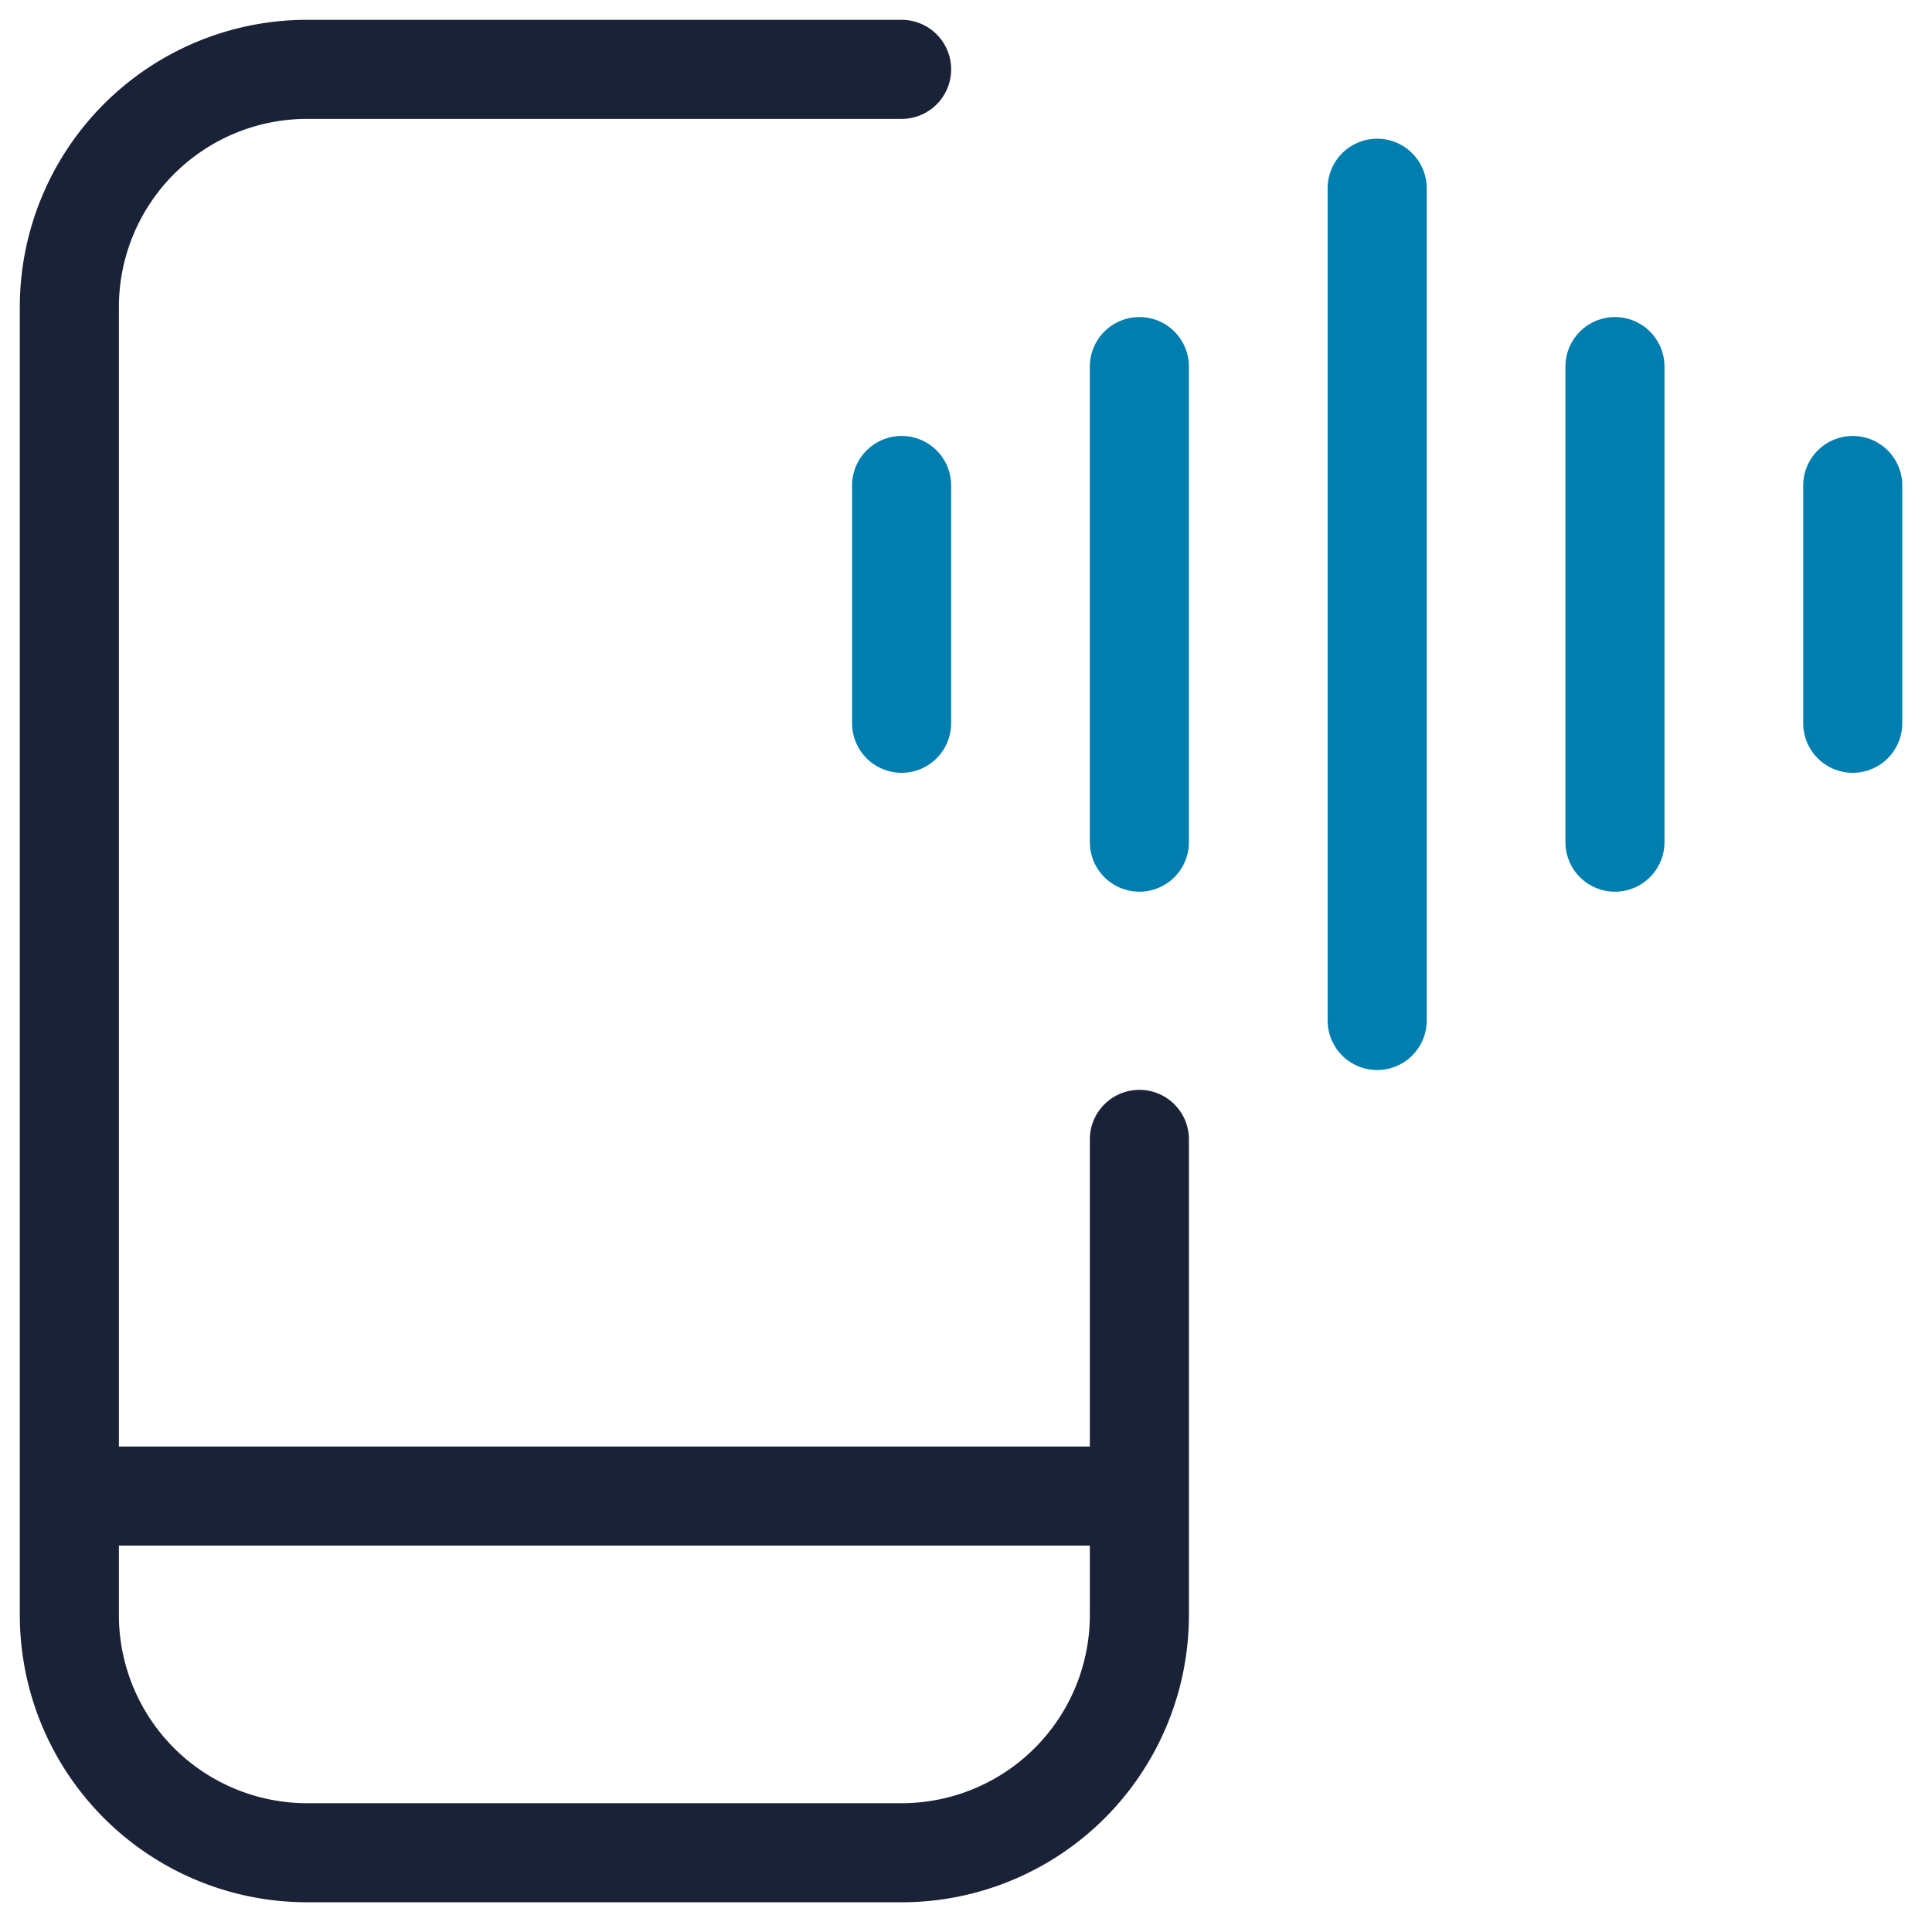 <svg xmlns="http://www.w3.org/2000/svg" viewBox="0 0 39 39"><g fill="none" fill-rule="evenodd" stroke-linecap="round" stroke-linejoin="round" stroke-width="2"><path stroke="#1A2238" d="M23 23v9.6h0a4.8 4.8 0 01-4.8 4.8h-12 0a4.8 4.8 0 01-4.8-4.8s0 0 0 0V6.2h0a4.8 4.8 0 014.8-4.8h12M1.4 30.2H23"/><path stroke="#007EB0" d="M27.8 3.8v16.8M23 7.4V17M32.6 7.4V17M18.2 9.8v4.8M37.4 9.8v4.8"/></g></svg>